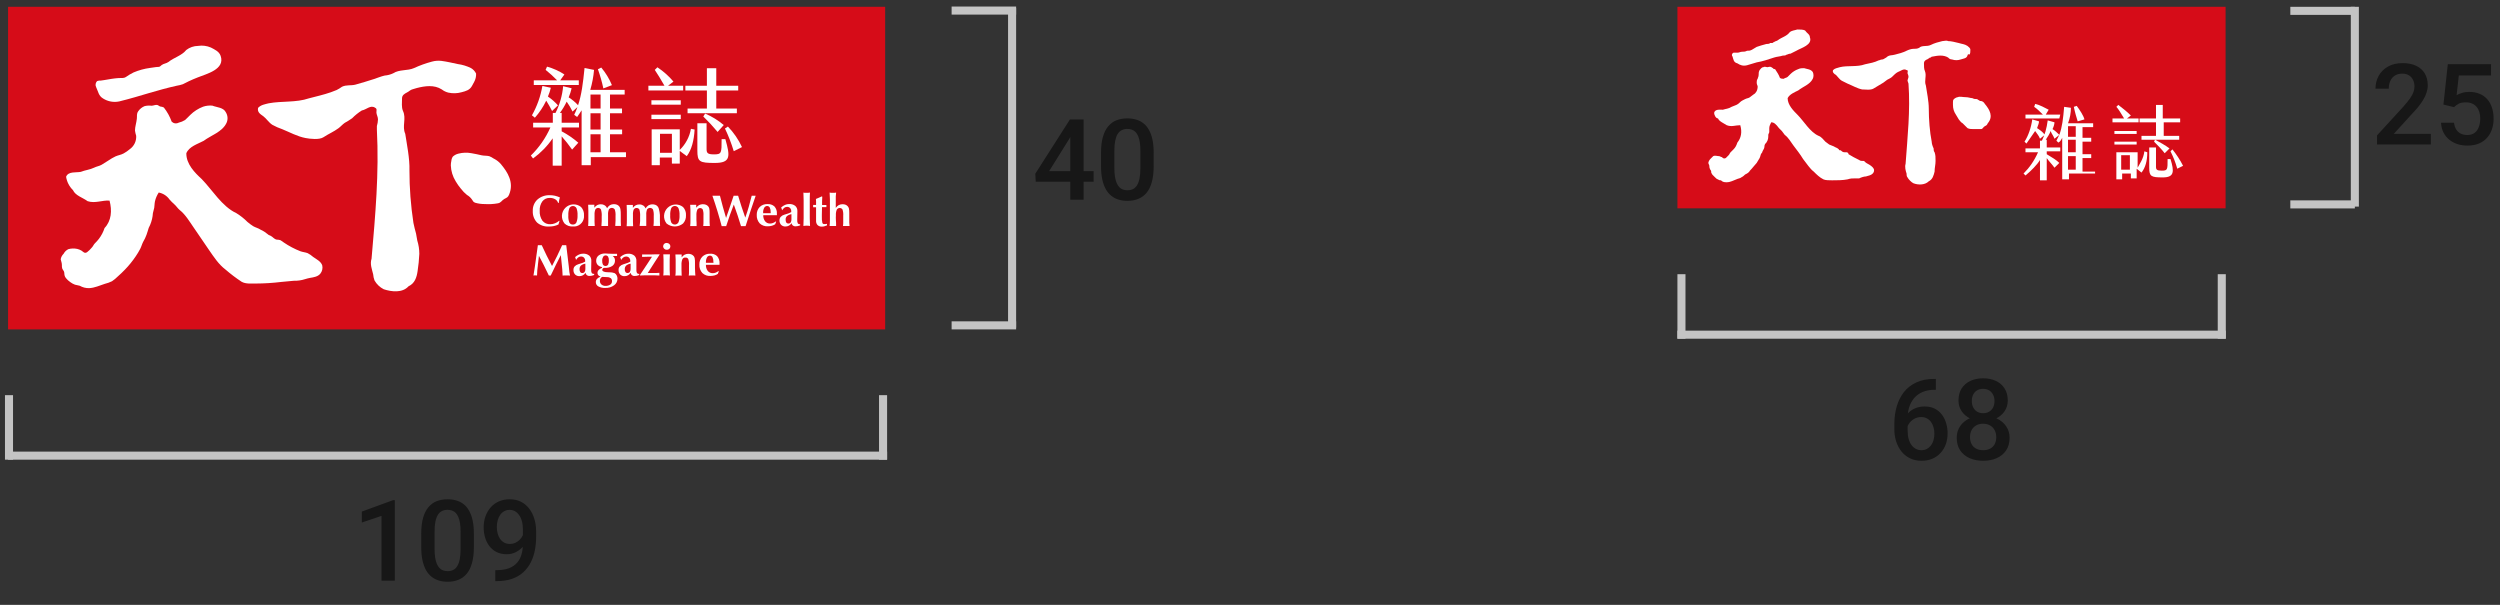 <svg width="310" height="75" viewBox="0 0 310 75" fill="none" xmlns="http://www.w3.org/2000/svg">
<rect x="0" y="0" width="310" height="75" fill="#333333" stroke="none"/>
<line x1="1.116" y1="57" x2="1.116" y2="49" stroke="#C4C4C4"/>
<line x1="1" y1="56.5" x2="110" y2="56.5" stroke="#C4C4C4"/>
<line x1="109.5" y1="57" x2="109.5" y2="49" stroke="#C4C4C4"/>
<path d="M48.955 62.013V72H47.307V63.968L44.867 64.795V63.435L48.756 62.013H48.955ZM58.761 66.189V67.816C58.761 68.596 58.683 69.261 58.528 69.812C58.378 70.359 58.159 70.804 57.872 71.145C57.585 71.487 57.241 71.738 56.84 71.897C56.443 72.057 55.999 72.137 55.507 72.137C55.115 72.137 54.75 72.087 54.413 71.986C54.08 71.886 53.78 71.729 53.511 71.515C53.242 71.3 53.012 71.025 52.82 70.688C52.633 70.346 52.488 69.938 52.383 69.464C52.283 68.99 52.233 68.441 52.233 67.816V66.189C52.233 65.406 52.31 64.745 52.465 64.207C52.62 63.665 52.841 63.225 53.128 62.888C53.415 62.546 53.757 62.297 54.153 62.143C54.554 61.988 55.001 61.91 55.493 61.91C55.89 61.91 56.254 61.96 56.587 62.06C56.924 62.156 57.225 62.309 57.489 62.519C57.758 62.728 57.986 63.002 58.173 63.339C58.364 63.672 58.51 64.075 58.61 64.549C58.711 65.018 58.761 65.565 58.761 66.189ZM57.113 68.049V65.943C57.113 65.547 57.09 65.198 57.045 64.897C56.999 64.592 56.931 64.335 56.84 64.125C56.753 63.911 56.644 63.738 56.512 63.605C56.38 63.469 56.229 63.371 56.061 63.312C55.892 63.248 55.703 63.216 55.493 63.216C55.238 63.216 55.01 63.266 54.81 63.366C54.609 63.462 54.441 63.617 54.304 63.831C54.167 64.045 54.062 64.328 53.989 64.679C53.921 65.025 53.887 65.447 53.887 65.943V68.049C53.887 68.45 53.91 68.803 53.955 69.108C54.001 69.414 54.069 69.676 54.16 69.894C54.251 70.109 54.361 70.287 54.488 70.428C54.62 70.564 54.771 70.665 54.94 70.728C55.113 70.792 55.302 70.824 55.507 70.824C55.767 70.824 55.997 70.774 56.197 70.674C56.398 70.574 56.566 70.414 56.703 70.195C56.84 69.972 56.942 69.683 57.011 69.327C57.079 68.972 57.113 68.546 57.113 68.049ZM61.417 70.701H61.553C62.182 70.701 62.706 70.619 63.126 70.455C63.55 70.287 63.887 70.054 64.137 69.758C64.388 69.462 64.568 69.113 64.677 68.712C64.787 68.311 64.841 67.876 64.841 67.406V65.69C64.841 65.285 64.798 64.929 64.712 64.624C64.63 64.314 64.511 64.057 64.356 63.852C64.206 63.642 64.03 63.485 63.83 63.38C63.634 63.275 63.422 63.223 63.194 63.223C62.943 63.223 62.718 63.28 62.517 63.394C62.321 63.503 62.155 63.656 62.018 63.852C61.886 64.043 61.783 64.269 61.711 64.528C61.642 64.784 61.608 65.057 61.608 65.349C61.608 65.622 61.64 65.886 61.704 66.142C61.772 66.392 61.872 66.616 62.005 66.811C62.137 67.007 62.303 67.162 62.504 67.276C62.704 67.39 62.939 67.447 63.208 67.447C63.463 67.447 63.698 67.399 63.912 67.304C64.126 67.204 64.313 67.069 64.472 66.9C64.632 66.732 64.757 66.543 64.848 66.333C64.939 66.123 64.99 65.909 64.999 65.69L65.628 65.882C65.628 66.228 65.555 66.57 65.409 66.907C65.268 67.24 65.069 67.545 64.814 67.823C64.564 68.097 64.269 68.315 63.932 68.48C63.6 68.644 63.237 68.726 62.845 68.726C62.371 68.726 61.952 68.637 61.588 68.459C61.228 68.277 60.927 68.031 60.685 67.721C60.448 67.411 60.27 67.055 60.152 66.654C60.033 66.253 59.974 65.832 59.974 65.39C59.974 64.911 60.047 64.462 60.193 64.043C60.339 63.624 60.551 63.255 60.829 62.935C61.107 62.612 61.444 62.361 61.84 62.184C62.242 62.001 62.695 61.91 63.201 61.91C63.739 61.91 64.21 62.015 64.616 62.225C65.022 62.434 65.363 62.724 65.641 63.093C65.919 63.462 66.129 63.89 66.27 64.378C66.412 64.866 66.482 65.39 66.482 65.95V66.531C66.482 67.119 66.43 67.686 66.325 68.233C66.22 68.776 66.049 69.279 65.812 69.744C65.58 70.204 65.272 70.61 64.889 70.961C64.511 71.307 64.046 71.579 63.495 71.774C62.948 71.966 62.305 72.061 61.567 72.061H61.417V70.701Z" fill="#171717"/>
<g clip-path="url(#clip0_737_2644)">
<path d="M109.76 0.845H1V40.845H109.76V0.845Z" fill="#D60C18"/>
<path d="M12.782 12.213C13.376 12.591 14.096 12.722 14.785 12.576C15.444 12.416 16.098 12.234 16.749 12.049C17.891 11.722 19.025 11.369 20.174 11.06C20.745 10.907 21.32 10.762 21.898 10.634C22.16 10.593 22.418 10.53 22.669 10.445C22.927 10.343 23.156 10.18 23.396 10.082C23.76 9.911 24.124 9.754 24.513 9.602C25.604 9.158 27.938 8.609 27.36 6.929C27.178 6.387 26.633 6.147 26.156 5.896C25.653 5.677 25.098 5.606 24.556 5.692C24.03 5.699 23.52 5.875 23.102 6.194C22.535 6.903 21.593 7.118 20.884 7.685C20.633 7.874 20.291 7.878 20.04 8.071C19.916 8.165 19.876 8.245 19.727 8.289C19.597 8.308 19.466 8.317 19.334 8.318C19.087 8.351 18.844 8.383 18.607 8.423C17.903 8.516 17.214 8.705 16.56 8.983C16.233 9.143 15.919 9.329 15.622 9.54C15.335 9.732 15.062 9.656 14.735 9.678C14.407 9.7 14.142 9.732 13.844 9.776L12.956 9.925L12.509 9.991C12.358 9.98 12.206 9.999 12.062 10.045C11.954 10.139 11.882 10.268 11.858 10.409C11.833 10.55 11.858 10.695 11.927 10.82C12.185 11.358 12.222 11.885 12.782 12.213Z" fill="white"/>
<path d="M57.247 11.434C57.782 11.293 58.244 11.172 58.527 10.656C58.614 10.496 58.709 10.336 58.789 10.172C58.968 9.853 59.053 9.491 59.036 9.125C58.898 8.84 58.678 8.601 58.404 8.442C57.886 8.187 57.331 8.019 56.76 7.943C56.098 7.802 55.407 7.638 54.738 7.551C54.342 7.504 53.941 7.535 53.556 7.642C52.795 7.845 52.053 8.112 51.338 8.442C50.516 8.805 49.52 8.587 48.753 9.089C48.421 9.245 48.064 9.34 47.698 9.369C47.244 9.474 46.815 9.656 46.371 9.802C45.611 10.045 44.851 10.282 44.08 10.492C43.531 10.642 42.96 10.492 42.414 10.754C42.203 10.908 41.979 11.044 41.745 11.162C41.502 11.245 41.255 11.358 41.018 11.442C40.145 11.747 39.2 11.958 38.305 12.194C36.72 12.74 34.949 12.503 33.32 12.809C32.847 12.929 32.353 12.998 32 13.376C31.884 13.936 32.291 14.151 32.654 14.416C33.018 14.682 33.334 15.202 33.771 15.478C34.165 15.696 34.577 15.878 35.004 16.023C35.956 16.409 36.851 16.914 37.876 17.114C38.44 17.223 39.596 17.358 40.109 17.016C40.713 16.613 41.393 16.332 41.978 15.896C42.251 15.693 42.469 15.427 42.749 15.234C43.065 15.061 43.371 14.87 43.665 14.663C44.027 14.295 44.431 13.97 44.869 13.696C45.433 13.602 45.96 12.969 46.52 13.365C46.789 13.489 46.662 13.729 46.676 13.973C46.691 14.216 46.869 14.511 46.869 14.802C46.861 15.083 46.816 15.361 46.734 15.631V16.082C47.014 21.489 46.545 26.627 46.073 32.082C45.855 32.754 46.12 33.369 46.273 34.02C46.294 34.278 46.35 34.533 46.44 34.776C46.705 35.244 47.102 35.624 47.582 35.867C48.545 36.187 49.895 36.347 50.654 35.503C51.429 35.14 51.669 34.413 51.782 33.616C51.891 32.91 51.963 32.199 51.996 31.485C51.996 30.922 51.91 30.361 51.742 29.823C51.676 29.543 51.658 29.256 51.593 28.976C51.484 28.532 51.342 28.089 51.265 27.638C50.935 25.482 50.77 23.303 50.771 21.122C50.818 19.667 50.44 17.849 50.251 16.591C49.825 15.645 50.418 14.7 49.967 13.754C49.767 13.285 49.855 12.711 49.851 12.216C49.851 11.794 50.142 11.638 50.484 11.456C50.612 11.387 50.733 11.307 50.847 11.216C50.972 11.133 51.112 11.074 51.258 11.042C51.396 10.994 51.535 10.954 51.676 10.918C52.694 10.656 53.84 10.489 54.778 11.089C55.02 11.277 55.299 11.412 55.596 11.485C56.142 11.605 56.71 11.587 57.247 11.434Z" fill="white"/>
<path d="M38.836 31.863C38.628 31.677 38.397 31.519 38.149 31.391C37.865 31.282 37.553 31.264 37.265 31.162C36.535 30.878 35.84 30.512 35.193 30.071C35.055 29.962 34.909 29.863 34.756 29.776C34.605 29.736 34.45 29.714 34.294 29.711C34 29.649 33.825 29.376 33.567 29.242C33.447 29.176 33.291 29.154 33.204 29.045C32.936 28.817 32.637 28.627 32.316 28.482C32.025 28.285 31.705 28.224 31.407 28.053C31.152 27.892 30.909 27.714 30.68 27.518C30.267 27.1 29.804 26.733 29.302 26.427C27.535 25.609 26.331 23.558 25.018 22.209C24.167 21.431 23.084 20.347 23.105 18.998C23.469 18.151 24.498 17.867 25.255 17.463C26.2 16.758 27.545 16.373 28.087 15.245C28.182 15.04 28.226 14.814 28.213 14.588C28.201 14.361 28.134 14.142 28.018 13.947C27.709 13.307 26.927 13.333 26.316 13.096C25.937 13.063 25.554 13.108 25.193 13.227C24.593 13.454 24.047 13.803 23.589 14.253C23.371 14.449 23.178 14.696 22.949 14.882C22.702 15.035 22.432 15.147 22.149 15.213C22.011 15.287 21.852 15.314 21.696 15.291C21.541 15.267 21.398 15.194 21.287 15.082C21.059 14.451 20.733 13.861 20.32 13.333C20.184 13.261 20.034 13.219 19.88 13.209C19.735 13.173 19.644 13.056 19.516 13.02C19.302 12.958 19.022 13.111 18.789 13.111C18.504 13.075 18.214 13.091 17.934 13.158C17.609 13.289 17.33 13.514 17.134 13.805C16.916 14.129 17.011 14.373 16.967 14.733C16.942 14.976 16.884 15.213 16.836 15.46C16.778 15.698 16.745 15.942 16.738 16.187C16.771 16.41 16.821 16.63 16.887 16.845C16.906 17.166 16.842 17.486 16.703 17.776C16.564 18.065 16.353 18.314 16.091 18.5C15.855 18.701 15.599 18.878 15.327 19.027C15.011 19.202 14.651 19.245 14.324 19.391C14.023 19.536 13.733 19.704 13.458 19.893C13.178 20.078 12.902 20.256 12.607 20.427C12.313 20.598 11.96 20.638 11.669 20.791C11.149 21.049 10.534 21.096 10.014 21.311C9.447 21.427 8.458 21.216 8.196 21.922C8.294 22.551 8.592 23.131 9.047 23.576C9.353 24.26 10.251 24.496 10.865 24.947C11.785 25.253 12.709 24.805 13.582 24.874C13.913 26.104 13.818 27.376 12.967 28.274C12.81 28.758 12.573 29.211 12.265 29.616C12.113 29.811 11.948 29.996 11.771 30.169C11.611 30.322 11.549 30.533 11.389 30.693C11.213 30.911 11.011 31.107 10.789 31.278C10.462 31.467 10.345 31.227 10.087 31.067C9.926 30.972 9.75 30.904 9.567 30.863C9.206 30.787 8.832 30.798 8.476 30.896C8.225 31.017 8.019 31.216 7.891 31.463C7.7 31.647 7.572 31.886 7.527 32.147C7.557 32.31 7.599 32.47 7.651 32.627C7.72 32.965 7.593 33.173 7.825 33.485C8.007 33.725 7.956 33.824 7.996 34.111C8.025 34.243 8.084 34.367 8.167 34.474C8.324 34.67 8.509 34.842 8.716 34.983C8.893 35.116 9.088 35.222 9.294 35.3C9.496 35.334 9.695 35.379 9.891 35.434C10.246 35.64 10.652 35.742 11.062 35.729C11.753 35.696 12.342 35.405 12.989 35.198C13.3 35.125 13.601 35.016 13.887 34.874C14.149 34.699 14.392 34.498 14.614 34.274C14.916 34.009 15.207 33.733 15.484 33.442C15.983 32.93 16.434 32.373 16.833 31.78C17.034 31.487 17.217 31.182 17.382 30.867C17.531 30.587 17.6 30.285 17.745 30.002C17.814 29.845 17.92 29.707 17.985 29.551C18.119 29.264 18.23 28.968 18.316 28.663C18.378 28.391 18.48 28.128 18.618 27.885C18.813 27.423 18.929 26.931 18.96 26.431C19 26.209 19.084 25.994 19.124 25.773C19.164 25.551 19.156 25.231 19.215 24.965C19.304 24.576 19.463 24.207 19.684 23.874C20.224 23.977 20.702 24.286 21.018 24.736C21.203 24.946 21.401 25.144 21.611 25.329C21.858 25.54 22.022 25.827 22.269 26.031C22.996 26.605 23.494 27.46 24.015 28.213C24.658 29.129 25.269 30.067 25.909 30.987C26.549 31.907 27.102 32.769 27.956 33.42C28.589 33.968 29.257 34.475 29.956 34.936C30.476 35.234 31.149 35.147 31.724 35.158C32.774 35.154 33.823 35.089 34.865 34.962C35.382 34.907 35.902 34.853 36.418 34.816C36.661 34.824 36.905 34.809 37.145 34.773C37.582 34.725 38.029 34.525 38.462 34.456C38.895 34.387 39.422 34.3 39.713 33.944C39.831 33.8 39.915 33.631 39.957 33.45C39.999 33.269 39.999 33.081 39.956 32.9C39.778 32.398 39.236 32.147 38.836 31.863Z" fill="white"/>
<path d="M68.098 28.089C68.301 28.092 68.504 28.071 68.702 28.027C68.892 27.985 69.076 27.92 69.251 27.834L69.382 27.391H69.316C69.165 27.521 68.991 27.623 68.804 27.692C68.626 27.765 68.436 27.802 68.244 27.802C68.058 27.814 67.871 27.781 67.7 27.707C67.53 27.632 67.379 27.517 67.262 27.372C67.014 27.008 66.895 26.572 66.924 26.133C66.897 25.715 67.015 25.302 67.258 24.962C67.367 24.822 67.508 24.712 67.668 24.639C67.829 24.566 68.005 24.533 68.182 24.543C68.412 24.535 68.64 24.592 68.84 24.707C69.015 24.806 69.145 24.969 69.204 25.162H69.284C69.296 25.039 69.315 24.918 69.342 24.798C69.364 24.69 69.392 24.583 69.425 24.478C69.227 24.391 69.022 24.322 68.811 24.271C68.61 24.227 68.405 24.205 68.2 24.205C67.633 24.175 67.077 24.366 66.647 24.736C66.453 24.916 66.301 25.135 66.2 25.379C66.1 25.623 66.054 25.887 66.066 26.151C66.05 26.417 66.09 26.684 66.182 26.934C66.275 27.185 66.418 27.413 66.604 27.605C67.019 27.957 67.556 28.13 68.098 28.089Z" fill="white"/>
<path d="M72.418 26.7C72.429 26.513 72.403 26.325 72.34 26.149C72.278 25.972 72.181 25.809 72.055 25.671C71.775 25.442 71.42 25.325 71.06 25.343C70.699 25.362 70.358 25.514 70.103 25.769C69.848 26.025 69.697 26.367 69.68 26.728C69.663 27.089 69.781 27.443 70.011 27.722C70.147 27.848 70.308 27.946 70.483 28.008C70.658 28.071 70.844 28.097 71.029 28.085C71.195 28.102 71.362 28.086 71.521 28.038C71.68 27.989 71.828 27.911 71.957 27.805C72.086 27.7 72.192 27.57 72.271 27.424C72.349 27.277 72.398 27.116 72.415 26.951C72.422 26.867 72.422 26.783 72.415 26.7H72.418ZM71.476 27.584C71.436 27.665 71.372 27.733 71.293 27.779C71.215 27.825 71.124 27.847 71.033 27.842C70.942 27.847 70.853 27.826 70.775 27.78C70.697 27.734 70.635 27.665 70.596 27.584C70.492 27.301 70.45 27 70.473 26.7C70.454 26.397 70.499 26.094 70.604 25.809C70.667 25.692 70.775 25.606 70.902 25.568C71.03 25.531 71.167 25.545 71.284 25.609C71.367 25.656 71.436 25.725 71.484 25.809C71.588 26.092 71.633 26.395 71.615 26.696C71.632 26.998 71.585 27.301 71.476 27.584Z" fill="white"/>
<path d="M76.996 28.016C76.996 27.834 76.989 27.66 76.975 27.492V26.663C76.982 26.413 76.967 26.162 76.931 25.914C76.906 25.79 76.851 25.674 76.771 25.576C76.697 25.489 76.604 25.422 76.498 25.38C76.359 25.328 76.21 25.306 76.061 25.316C75.912 25.326 75.768 25.368 75.636 25.438C75.485 25.535 75.36 25.667 75.273 25.823C75.218 25.674 75.116 25.546 74.982 25.46C74.841 25.37 74.676 25.324 74.509 25.329C74.354 25.324 74.201 25.358 74.062 25.427C73.92 25.51 73.797 25.62 73.698 25.751V25.387H72.931C72.931 25.685 72.949 25.943 72.956 26.162C72.964 26.38 72.956 26.558 72.956 26.703V27.249C72.956 27.471 72.956 27.732 72.931 28.023H73.746V27.972C73.746 27.762 73.724 27.609 73.724 27.525V26.642C73.709 26.411 73.745 26.18 73.829 25.965C73.867 25.909 73.918 25.863 73.978 25.831C74.038 25.799 74.105 25.782 74.173 25.782C74.241 25.782 74.307 25.799 74.367 25.831C74.427 25.863 74.478 25.909 74.516 25.965C74.604 26.26 74.636 26.568 74.611 26.874V27.423C74.611 27.609 74.593 27.816 74.578 28.02H75.4V26.642C75.383 26.412 75.418 26.182 75.502 25.969C75.543 25.91 75.597 25.862 75.66 25.829C75.724 25.797 75.794 25.779 75.865 25.779C75.937 25.779 76.007 25.797 76.07 25.829C76.134 25.862 76.188 25.91 76.229 25.969C76.314 26.229 76.347 26.503 76.327 26.776V27.351C76.327 27.561 76.309 27.776 76.291 28.016H77.018H76.996Z" fill="white"/>
<path d="M79.316 28.016H80.138V26.642C80.121 26.413 80.156 26.183 80.24 25.969C80.281 25.91 80.335 25.863 80.399 25.83C80.462 25.797 80.532 25.779 80.604 25.779C80.675 25.779 80.745 25.797 80.809 25.83C80.872 25.863 80.926 25.91 80.967 25.969C81.052 26.229 81.086 26.503 81.065 26.776V27.351C81.065 27.562 81.065 27.776 81.029 28.016H81.851C81.851 27.834 81.844 27.66 81.829 27.492V26.663C81.811 26.418 81.77 26.175 81.709 25.936C81.684 25.812 81.629 25.696 81.549 25.598C81.475 25.511 81.382 25.444 81.276 25.402C81.137 25.35 80.988 25.328 80.839 25.338C80.691 25.348 80.546 25.39 80.415 25.46C80.263 25.556 80.139 25.689 80.051 25.845C79.996 25.695 79.894 25.568 79.76 25.482C79.619 25.392 79.454 25.346 79.287 25.351C79.132 25.346 78.979 25.38 78.84 25.449C78.698 25.53 78.574 25.641 78.476 25.773V25.409H77.705C77.705 25.707 77.727 25.965 77.731 26.183C77.734 26.402 77.731 26.58 77.731 26.725V27.271C77.731 27.492 77.731 27.754 77.705 28.045H78.505V27.994C78.505 27.783 78.487 27.631 78.487 27.547V26.642C78.47 26.411 78.505 26.18 78.589 25.965C78.62 25.92 78.66 25.881 78.706 25.851C78.752 25.821 78.803 25.8 78.857 25.79C78.911 25.78 78.967 25.78 79.021 25.792C79.075 25.803 79.126 25.825 79.171 25.856C79.214 25.885 79.251 25.922 79.28 25.965C79.364 26.261 79.396 26.568 79.374 26.874V27.423C79.374 27.609 79.327 27.812 79.316 28.016Z" fill="white"/>
<path d="M85.062 26.7C85.075 26.512 85.049 26.325 84.986 26.148C84.924 25.971 84.826 25.808 84.698 25.671C84.418 25.449 84.067 25.338 83.71 25.359C83.354 25.38 83.017 25.532 82.765 25.785C82.513 26.038 82.363 26.374 82.343 26.731C82.323 27.087 82.436 27.439 82.658 27.718C82.946 27.952 83.305 28.081 83.676 28.081C84.047 28.081 84.407 27.952 84.695 27.718C84.821 27.581 84.919 27.421 84.982 27.246C85.045 27.071 85.072 26.885 85.062 26.7ZM84.116 27.583C84.051 27.7 83.941 27.786 83.813 27.822C83.684 27.858 83.546 27.841 83.429 27.776C83.349 27.73 83.282 27.664 83.236 27.583C83.132 27.301 83.087 27 83.106 26.7C83.087 26.397 83.131 26.093 83.236 25.809C83.268 25.75 83.311 25.697 83.363 25.655C83.415 25.613 83.475 25.582 83.54 25.563C83.604 25.544 83.671 25.539 83.738 25.547C83.805 25.555 83.869 25.576 83.927 25.609C84.011 25.656 84.08 25.725 84.127 25.809C84.235 26.091 84.281 26.394 84.262 26.696C84.281 26.998 84.235 27.301 84.127 27.583H84.116Z" fill="white"/>
<path d="M87.131 25.958C87.218 26.206 87.251 26.47 87.229 26.732V27.46C87.236 27.647 87.226 27.834 87.2 28.02H88.018C88.018 27.878 87.996 27.729 87.989 27.576C87.982 27.423 87.989 27.26 87.989 27.089V26.394C87.996 26.214 87.982 26.033 87.949 25.856C87.928 25.758 87.883 25.667 87.818 25.591C87.743 25.5 87.647 25.43 87.538 25.387C87.402 25.337 87.257 25.315 87.112 25.322C86.968 25.329 86.825 25.365 86.695 25.427C86.551 25.509 86.426 25.622 86.331 25.758V25.394H85.582C85.596 25.612 85.607 25.831 85.615 26.049V27.34C85.615 27.554 85.615 27.787 85.582 28.031H86.378C86.378 27.743 86.378 27.489 86.356 27.271C86.345 27.083 86.345 26.895 86.356 26.707C86.341 26.468 86.379 26.228 86.465 26.005C86.497 25.947 86.543 25.898 86.599 25.862C86.655 25.826 86.719 25.804 86.785 25.8C86.852 25.795 86.918 25.807 86.978 25.835C87.039 25.862 87.091 25.905 87.131 25.958Z" fill="white"/>
<path d="M93.465 24.271H93.211C93.098 24.736 92.975 25.194 92.847 25.645C92.72 26.096 92.567 26.544 92.415 26.987C92.247 26.514 92.091 26.053 91.942 25.602C91.793 25.151 91.658 24.707 91.527 24.271H90.971C90.825 24.7 90.68 25.143 90.524 25.594C90.367 26.045 90.207 26.522 90.033 27.023C89.891 26.569 89.76 26.111 89.636 25.653C89.513 25.194 89.396 24.733 89.273 24.271H88.338C88.564 24.92 88.772 25.56 88.964 26.191C89.156 26.816 89.327 27.434 89.487 28.038H90.047C90.2 27.569 90.353 27.114 90.509 26.667C90.665 26.22 90.829 25.791 90.993 25.369C91.164 25.834 91.324 26.293 91.473 26.736C91.622 27.18 91.756 27.613 91.884 28.038H92.454C92.676 27.336 92.894 26.674 93.102 26.045C93.309 25.416 93.509 24.827 93.705 24.271H93.465Z" fill="white"/>
<path d="M95.16 25.307C94.984 25.298 94.807 25.325 94.642 25.388C94.477 25.451 94.326 25.547 94.2 25.671C94.078 25.801 93.982 25.954 93.92 26.121C93.858 26.288 93.829 26.467 93.836 26.645C93.814 27.03 93.944 27.408 94.2 27.696C94.333 27.823 94.492 27.922 94.665 27.984C94.839 28.047 95.023 28.073 95.207 28.06C95.378 28.06 95.548 28.038 95.713 27.994C95.858 27.955 95.995 27.892 96.12 27.809L96.24 27.496L96.189 27.456C96.087 27.54 95.971 27.606 95.847 27.652C95.731 27.696 95.608 27.718 95.484 27.718C95.367 27.722 95.251 27.698 95.145 27.65C95.039 27.601 94.946 27.529 94.873 27.438C94.71 27.221 94.629 26.953 94.644 26.681H96.335V26.507C96.347 26.343 96.327 26.179 96.275 26.024C96.223 25.868 96.141 25.725 96.033 25.602C95.915 25.495 95.777 25.415 95.627 25.364C95.477 25.313 95.318 25.294 95.16 25.307ZM95.564 26.358V26.434H94.629V26.383C94.615 26.168 94.662 25.952 94.764 25.762C94.799 25.695 94.851 25.64 94.915 25.602C94.979 25.563 95.053 25.543 95.127 25.543C95.194 25.543 95.259 25.561 95.316 25.595C95.373 25.628 95.42 25.677 95.451 25.736C95.535 25.912 95.574 26.105 95.564 26.3C95.566 26.319 95.566 26.338 95.564 26.358Z" fill="white"/>
<path d="M98.934 27.711C98.868 27.577 98.841 27.427 98.858 27.278V27.172L98.876 26.212V26.183C98.883 26.061 98.863 25.939 98.817 25.826C98.771 25.713 98.701 25.612 98.611 25.529C98.393 25.362 98.121 25.281 97.847 25.3C97.676 25.3 97.506 25.336 97.349 25.405C97.172 25.485 97.009 25.591 96.865 25.722C96.884 25.769 96.902 25.816 96.916 25.867C96.933 25.938 96.956 26.007 96.985 26.074C97.058 25.951 97.153 25.842 97.265 25.754C97.366 25.686 97.485 25.649 97.607 25.649C97.675 25.648 97.742 25.661 97.804 25.687C97.867 25.712 97.923 25.75 97.971 25.798C98.019 25.852 98.057 25.914 98.081 25.982C98.106 26.05 98.116 26.122 98.113 26.194V26.3C97.927 26.407 97.728 26.487 97.52 26.54L97.24 26.627C97.072 26.675 96.921 26.768 96.804 26.896C96.705 27.015 96.653 27.164 96.654 27.318C96.649 27.42 96.664 27.522 96.698 27.618C96.733 27.714 96.786 27.802 96.855 27.878C96.926 27.948 97.012 28.003 97.106 28.039C97.199 28.074 97.3 28.09 97.4 28.085C97.551 28.088 97.701 28.05 97.833 27.976C97.963 27.905 98.071 27.799 98.145 27.671C98.166 27.786 98.227 27.89 98.316 27.965C98.409 28.037 98.523 28.073 98.64 28.067C98.738 28.067 98.835 28.056 98.931 28.034C99.031 28.015 99.128 27.984 99.222 27.943V27.809H99.2C99.151 27.812 99.102 27.805 99.057 27.789C99.011 27.772 98.969 27.745 98.934 27.711ZM98.138 27.205C98.146 27.34 98.112 27.473 98.04 27.587C98.007 27.63 97.965 27.664 97.916 27.687C97.867 27.71 97.814 27.72 97.76 27.718C97.711 27.721 97.661 27.712 97.616 27.692C97.571 27.672 97.532 27.641 97.502 27.602C97.44 27.491 97.411 27.365 97.418 27.238C97.413 27.156 97.425 27.075 97.454 26.998C97.483 26.922 97.528 26.852 97.585 26.794C97.745 26.668 97.936 26.586 98.138 26.558V27.205Z" fill="white"/>
<path d="M100.436 23.878C100.361 23.883 100.285 23.893 100.211 23.907H99.847C99.771 23.907 99.698 23.907 99.622 23.878C99.622 24.18 99.644 24.496 99.651 24.838C99.658 25.18 99.651 25.565 99.651 25.958V27.049C99.651 27.391 99.633 27.711 99.622 28.02C99.688 28.008 99.755 27.999 99.822 27.994C99.963 27.98 100.106 27.98 100.247 27.994C100.313 27.999 100.379 28.008 100.444 28.02C100.444 27.722 100.418 27.402 100.411 27.063C100.404 26.725 100.411 26.336 100.411 25.94V24.845C100.404 24.482 100.422 24.191 100.436 23.878Z" fill="white"/>
<path d="M102.211 27.787C102.16 27.792 102.108 27.779 102.065 27.752C102.021 27.724 101.988 27.683 101.971 27.634C101.916 27.376 101.895 27.112 101.909 26.849V26.627C101.909 26.467 101.909 26.194 101.927 25.812V25.685H102.473C102.469 25.644 102.469 25.603 102.473 25.561V25.416H101.938V24.922C101.936 24.745 101.944 24.569 101.964 24.394L101.902 24.351C101.785 24.409 101.665 24.463 101.538 24.518L101.175 24.671C101.17 24.771 101.176 24.873 101.193 24.972C101.202 25.049 101.202 25.125 101.193 25.201V25.412H100.829V25.467C100.833 25.497 100.833 25.528 100.829 25.558V25.7H101.193V27.365C101.185 27.464 101.197 27.563 101.229 27.657C101.261 27.751 101.312 27.837 101.378 27.911C101.451 27.977 101.535 28.028 101.628 28.06C101.72 28.093 101.819 28.106 101.916 28.1C102.017 28.1 102.117 28.088 102.215 28.063C102.33 28.034 102.442 27.994 102.549 27.943V27.754C102.438 27.779 102.325 27.79 102.211 27.787Z" fill="white"/>
<path d="M105.309 27.609V26.394C105.314 26.216 105.301 26.038 105.269 25.863C105.244 25.763 105.197 25.67 105.131 25.591C105.056 25.501 104.96 25.431 104.851 25.387C104.735 25.344 104.611 25.321 104.487 25.322C104.318 25.318 104.151 25.357 104 25.434C103.852 25.518 103.727 25.637 103.636 25.78V24.365C103.641 24.202 103.656 24.039 103.68 23.878L103.473 23.911H103.087L102.873 23.878C102.873 24.111 102.902 24.387 102.909 24.707C102.916 25.027 102.909 25.478 102.909 26.052V27.296C102.909 27.583 102.891 27.823 102.873 28.023H103.676C103.681 27.781 103.673 27.538 103.651 27.296C103.638 27.098 103.638 26.898 103.651 26.7C103.636 26.461 103.673 26.221 103.76 25.998C103.796 25.938 103.846 25.887 103.906 25.851C103.966 25.815 104.034 25.794 104.104 25.791C104.174 25.788 104.244 25.802 104.307 25.832C104.37 25.863 104.424 25.908 104.465 25.965C104.549 26.214 104.582 26.478 104.56 26.74V27.467C104.567 27.654 104.557 27.842 104.531 28.027H105.345C105.326 27.888 105.313 27.749 105.309 27.609Z" fill="white"/>
<path d="M70.531 33.042L70.215 30.402H69.709C69.505 30.856 69.302 31.296 69.091 31.725C68.88 32.154 68.669 32.572 68.451 32.983C68.225 32.558 68.004 32.133 67.793 31.707C67.582 31.282 67.371 30.842 67.174 30.402H66.695L66.331 33.009C66.317 33.154 66.295 33.299 66.265 33.442C66.233 33.645 66.193 33.889 66.149 34.169L66.265 34.147H66.473L66.593 34.169C66.593 33.751 66.64 33.329 66.695 32.914V32.871L66.829 31.725C67.025 32.089 67.225 32.478 67.433 32.885C67.64 33.292 67.844 33.722 68.058 34.169H68.291C68.505 33.714 68.716 33.274 68.924 32.856C69.131 32.438 69.335 32.031 69.542 31.634L69.72 33.394C69.72 33.489 69.745 33.725 69.76 34.122V34.176L69.996 34.154H70.433L70.684 34.172C70.654 34.042 70.625 33.896 70.6 33.729C70.575 33.562 70.564 33.333 70.531 33.042Z" fill="white"/>
<path d="M73.382 33.867C73.317 33.733 73.29 33.583 73.305 33.434V33.329L73.324 32.369V32.34C73.331 32.218 73.31 32.096 73.264 31.983C73.219 31.869 73.148 31.768 73.058 31.685C72.84 31.519 72.569 31.437 72.295 31.456C72.123 31.456 71.953 31.492 71.796 31.561C71.62 31.641 71.456 31.748 71.313 31.878C71.331 31.922 71.349 31.969 71.367 32.023C71.385 32.078 71.407 32.143 71.433 32.231C71.502 32.104 71.599 31.995 71.716 31.911C71.815 31.84 71.933 31.803 72.055 31.805C72.122 31.804 72.189 31.817 72.251 31.841C72.313 31.866 72.37 31.904 72.418 31.951C72.516 32.06 72.567 32.204 72.56 32.351V32.445C72.376 32.551 72.177 32.63 71.971 32.681L71.691 32.772C71.523 32.821 71.371 32.914 71.251 33.041C71.153 33.162 71.102 33.315 71.109 33.471C71.103 33.573 71.118 33.676 71.152 33.773C71.186 33.87 71.24 33.958 71.309 34.034C71.381 34.105 71.466 34.159 71.56 34.195C71.654 34.231 71.754 34.246 71.855 34.242C72.007 34.244 72.157 34.206 72.291 34.132C72.419 34.059 72.526 33.952 72.6 33.823C72.616 33.941 72.677 34.047 72.77 34.121C72.863 34.195 72.98 34.23 73.098 34.22C73.195 34.219 73.291 34.209 73.385 34.191C73.485 34.169 73.582 34.139 73.676 34.1V33.962H73.658C73.608 33.967 73.557 33.962 73.509 33.946C73.462 33.929 73.418 33.902 73.382 33.867ZM72.585 33.361C72.59 33.49 72.556 33.616 72.487 33.725C72.455 33.768 72.412 33.802 72.363 33.825C72.315 33.848 72.261 33.858 72.207 33.856C72.158 33.859 72.109 33.849 72.065 33.828C72.02 33.807 71.982 33.776 71.953 33.736C71.886 33.627 71.856 33.5 71.865 33.372C71.861 33.291 71.873 33.21 71.902 33.134C71.93 33.059 71.975 32.99 72.033 32.932C72.193 32.806 72.383 32.724 72.585 32.696V33.361Z" fill="white"/>
<path d="M76.207 33.867C75.999 33.794 75.78 33.758 75.56 33.762H75.462C74.938 33.762 74.68 33.649 74.68 33.482C74.677 33.415 74.701 33.349 74.746 33.3C74.79 33.25 74.853 33.22 74.92 33.216H75.015C75.338 33.234 75.658 33.151 75.931 32.976C76.037 32.901 76.122 32.8 76.179 32.683C76.237 32.566 76.264 32.437 76.258 32.307C76.261 32.192 76.237 32.079 76.186 31.976C76.135 31.881 76.061 31.801 75.971 31.743H76.516V31.474H76.022C75.824 31.477 75.626 31.47 75.429 31.453L75.066 31.431C74.769 31.413 74.476 31.499 74.236 31.674C74.138 31.75 74.058 31.847 74.004 31.959C73.951 32.071 73.924 32.194 73.927 32.318C73.921 32.413 73.934 32.509 73.966 32.6C73.997 32.69 74.046 32.774 74.109 32.845C74.253 32.991 74.441 33.085 74.644 33.114V33.209C74.489 33.269 74.349 33.362 74.233 33.482C74.186 33.53 74.15 33.587 74.125 33.649C74.101 33.712 74.089 33.778 74.091 33.845C74.087 33.944 74.12 34.041 74.182 34.118C74.25 34.198 74.342 34.255 74.444 34.282V34.325C74.282 34.374 74.137 34.464 74.022 34.587C73.926 34.7 73.877 34.846 73.884 34.994C73.883 35.101 73.911 35.206 73.966 35.297C74.02 35.389 74.099 35.464 74.193 35.514C74.457 35.656 74.755 35.721 75.055 35.703C75.444 35.722 75.829 35.608 76.145 35.38C76.278 35.285 76.385 35.16 76.459 35.015C76.532 34.87 76.569 34.71 76.567 34.547C76.57 34.412 76.539 34.278 76.476 34.158C76.421 34.034 76.326 33.932 76.207 33.867ZM74.785 31.852C74.816 31.799 74.86 31.755 74.912 31.723C74.965 31.691 75.024 31.673 75.086 31.67C75.147 31.668 75.208 31.681 75.263 31.708C75.318 31.736 75.365 31.776 75.4 31.827C75.476 31.963 75.51 32.119 75.498 32.274C75.511 32.464 75.478 32.654 75.4 32.827C75.34 32.91 75.249 32.966 75.147 32.983C75.046 32.999 74.942 32.974 74.858 32.914C74.826 32.889 74.796 32.86 74.771 32.827C74.695 32.672 74.661 32.501 74.673 32.329C74.662 32.162 74.701 31.997 74.785 31.852ZM75.676 35.292C75.501 35.405 75.295 35.46 75.087 35.449C74.902 35.459 74.72 35.398 74.578 35.278C74.515 35.221 74.465 35.151 74.432 35.072C74.398 34.993 74.383 34.909 74.385 34.823C74.383 34.721 74.41 34.62 74.462 34.532C74.511 34.447 74.585 34.377 74.673 34.333L75.309 34.365C75.467 34.362 75.621 34.411 75.749 34.503C75.798 34.55 75.835 34.607 75.859 34.67C75.883 34.733 75.893 34.8 75.887 34.867C75.891 34.95 75.874 35.032 75.837 35.107C75.8 35.181 75.745 35.245 75.676 35.292Z" fill="white"/>
<path d="M78.989 33.867C78.924 33.733 78.898 33.583 78.913 33.434V32.343C78.92 32.221 78.899 32.099 78.853 31.986C78.808 31.873 78.737 31.771 78.647 31.689C78.429 31.522 78.157 31.441 77.884 31.46C77.712 31.46 77.542 31.496 77.385 31.565C77.209 31.645 77.045 31.751 76.902 31.881C76.902 31.925 76.938 31.972 76.956 32.027C76.975 32.081 76.996 32.147 77.022 32.234C77.091 32.108 77.188 31.998 77.305 31.914C77.404 31.844 77.522 31.807 77.644 31.809C77.711 31.808 77.778 31.82 77.84 31.845C77.902 31.87 77.959 31.907 78.007 31.954C78.106 32.063 78.158 32.207 78.153 32.354V32.412C78.156 32.424 78.156 32.437 78.153 32.449C77.968 32.554 77.77 32.634 77.564 32.685L77.284 32.776C77.115 32.825 76.963 32.917 76.844 33.045C76.745 33.166 76.695 33.319 76.702 33.474C76.696 33.577 76.71 33.679 76.745 33.776C76.779 33.873 76.832 33.962 76.902 34.038C76.974 34.108 77.059 34.163 77.153 34.199C77.247 34.234 77.347 34.25 77.447 34.245C77.6 34.248 77.75 34.21 77.884 34.136C78.012 34.062 78.119 33.956 78.193 33.827C78.209 33.944 78.27 34.051 78.363 34.125C78.455 34.199 78.573 34.234 78.691 34.223C78.787 34.223 78.883 34.213 78.978 34.194C79.078 34.173 79.175 34.142 79.269 34.103V33.965C79.218 33.969 79.167 33.963 79.119 33.946C79.07 33.929 79.026 33.902 78.989 33.867ZM78.196 33.361C78.199 33.49 78.165 33.616 78.098 33.725C78.064 33.767 78.02 33.8 77.971 33.823C77.922 33.845 77.868 33.857 77.814 33.856C77.765 33.859 77.716 33.849 77.672 33.828C77.627 33.807 77.589 33.776 77.56 33.736C77.493 33.627 77.463 33.5 77.473 33.372C77.469 33.291 77.482 33.21 77.512 33.134C77.541 33.059 77.586 32.99 77.644 32.932C77.802 32.803 77.994 32.721 78.196 32.696V33.361Z" fill="white"/>
<path d="M80.713 31.554H79.622C79.626 31.573 79.626 31.593 79.622 31.613C79.626 31.644 79.626 31.676 79.622 31.707C79.626 31.737 79.626 31.768 79.622 31.798V31.856H79.684C80.006 31.842 80.243 31.834 80.393 31.834H80.847L80.331 32.623C79.895 33.292 79.575 33.78 79.367 34.078V34.165L79.927 34.143H81.24L81.764 34.165V33.831C81.611 33.831 81.455 33.852 81.295 33.856C81.135 33.86 80.971 33.856 80.804 33.856H80.32L81.251 32.402L81.789 31.576V31.536H81.291L80.713 31.554Z" fill="white"/>
<path d="M83.069 31.536H82.251C82.251 31.773 82.273 32.002 82.28 32.216C82.287 32.431 82.28 32.645 82.28 32.856V33.438C82.284 33.681 82.274 33.923 82.251 34.165L82.462 34.143H82.862L83.069 34.165C83.069 33.885 83.047 33.642 83.04 33.438C83.033 33.234 83.04 33.034 83.04 32.852V32.212C83.04 31.994 83.055 31.773 83.069 31.536Z" fill="white"/>
<path d="M82.665 30.122C82.555 30.118 82.447 30.157 82.365 30.232C82.284 30.307 82.235 30.411 82.229 30.522C82.227 30.583 82.239 30.644 82.263 30.7C82.287 30.757 82.322 30.807 82.367 30.849C82.405 30.888 82.451 30.919 82.502 30.94C82.552 30.961 82.607 30.971 82.662 30.969C82.717 30.975 82.773 30.97 82.826 30.954C82.879 30.939 82.929 30.912 82.972 30.877C83.015 30.842 83.051 30.799 83.077 30.75C83.103 30.701 83.119 30.647 83.124 30.591C83.129 30.536 83.123 30.48 83.106 30.427C83.09 30.374 83.062 30.325 83.027 30.283C82.991 30.24 82.947 30.206 82.897 30.18C82.848 30.155 82.793 30.14 82.738 30.136H82.662L82.665 30.122Z" fill="white"/>
<path d="M86.178 33.242V32.551C86.185 32.369 86.171 32.187 86.138 32.009C86.117 31.911 86.072 31.82 86.007 31.743C85.93 31.655 85.833 31.587 85.724 31.543C85.608 31.497 85.485 31.474 85.36 31.474C85.196 31.472 85.034 31.509 84.887 31.583C84.743 31.666 84.619 31.779 84.524 31.914V31.551H83.749C83.764 31.766 83.775 31.985 83.782 32.205C83.789 32.426 83.789 32.648 83.782 32.871V33.496C83.787 33.727 83.776 33.958 83.749 34.187L83.96 34.165H84.324L84.527 34.187C84.527 33.901 84.52 33.646 84.505 33.423V32.845C84.491 32.607 84.528 32.369 84.615 32.147C84.647 32.079 84.698 32.023 84.764 31.986C84.829 31.949 84.904 31.933 84.978 31.94C85.049 31.93 85.122 31.941 85.186 31.972C85.251 32.003 85.305 32.053 85.342 32.114C85.426 32.363 85.458 32.627 85.436 32.889V33.616C85.443 33.803 85.433 33.991 85.407 34.176L85.622 34.154H86.007L86.225 34.176C86.225 34.034 86.204 33.885 86.196 33.732C86.189 33.58 86.178 33.412 86.178 33.242Z" fill="white"/>
<path d="M88.051 31.463C87.874 31.454 87.697 31.482 87.531 31.545C87.365 31.607 87.214 31.703 87.087 31.827C86.964 31.957 86.868 32.11 86.806 32.277C86.743 32.445 86.716 32.623 86.724 32.802C86.701 33.186 86.832 33.564 87.087 33.852C87.221 33.98 87.38 34.078 87.555 34.141C87.728 34.203 87.914 34.229 88.098 34.216C88.269 34.216 88.439 34.194 88.604 34.151C88.749 34.111 88.886 34.049 89.011 33.965L89.131 33.653L89.076 33.612C88.975 33.696 88.861 33.762 88.738 33.809C88.622 33.852 88.499 33.874 88.374 33.874C88.257 33.878 88.14 33.854 88.034 33.805C87.927 33.756 87.833 33.682 87.76 33.591C87.6 33.372 87.52 33.105 87.534 32.834H89.222C89.225 32.813 89.225 32.791 89.222 32.769C89.225 32.733 89.225 32.696 89.222 32.66C89.244 32.33 89.134 32.004 88.916 31.754C88.8 31.648 88.663 31.568 88.514 31.518C88.365 31.468 88.207 31.449 88.051 31.463ZM88.469 32.514V32.587H87.534V32.54C87.523 32.325 87.568 32.11 87.665 31.918C87.701 31.852 87.754 31.798 87.817 31.759C87.882 31.721 87.954 31.701 88.029 31.7C88.094 31.7 88.159 31.717 88.215 31.75C88.271 31.784 88.318 31.831 88.349 31.889C88.432 32.066 88.47 32.261 88.458 32.456L88.469 32.514Z" fill="white"/>
<path d="M67.731 12.482C67.995 12.897 68.238 13.325 68.458 13.765L69.185 13.063C68.818 12.649 68.4 12.283 67.942 11.972C68.096 11.62 68.217 11.255 68.305 10.882L67.254 10.663C67.035 11.941 66.597 13.171 65.96 14.3L66.324 14.598C66.889 13.962 67.363 13.249 67.731 12.482Z" fill="white"/>
<path d="M75.88 10.558C75.552 9.768 75.106 9.032 74.556 8.376L74.142 8.583C74.418 9.362 74.643 10.157 74.815 10.965L75.88 10.558Z" fill="white"/>
<path d="M71.771 9.962H69.465L69.985 9.234C69.322 8.801 68.596 8.474 67.833 8.263L67.654 8.663C68.156 9.063 68.632 9.496 69.076 9.958H66.189V10.54H71.771V9.962Z" fill="white"/>
<path d="M68.534 17.151V20.543H69.647V16.907C70.109 17.43 70.541 17.979 70.942 18.551L71.709 17.696C71.079 17.148 70.387 16.674 69.647 16.285V15.805H71.796V15.22H69.647V14.002H69.429C69.752 13.563 70.033 13.096 70.269 12.605C70.545 12.994 70.789 13.405 70.996 13.834L71.604 13.278C71.487 13.605 71.352 13.926 71.2 14.238L71.564 14.507C71.76 14.249 71.927 13.965 72.12 13.678V20.482H73.258V19.482H77.622V18.885H75.64V16.645H77.142V16.063H75.64V14.042H77.131V13.46H75.64V11.725H77.458V11.14H73.196C73.433 10.333 73.589 9.505 73.662 8.667L72.484 8.434C72.291 10.325 72.12 11.725 71.68 13.045C71.338 12.671 70.946 12.344 70.516 12.074C70.672 11.71 70.793 11.333 70.88 10.947L69.829 10.689C69.725 11.843 69.405 12.967 68.884 14.002H68.549V15.22H66.109V15.805H68.247C67.669 17.11 66.847 18.293 65.825 19.289L66.098 19.652C67.046 18.963 67.87 18.117 68.534 17.151ZM73.222 11.725H74.473V13.46H73.215L73.222 11.725ZM73.222 14.042H74.473V16.063H73.215L73.222 14.042ZM73.222 16.645H74.473V18.885H73.215L73.222 16.645Z" fill="white"/>
<path d="M89.745 15.507C89.053 14.919 88.276 14.438 87.44 14.082L87.207 14.445C87.833 15.051 88.426 15.691 88.982 16.361L89.745 15.507Z" fill="white"/>
<path d="M87.655 13.46H85.258V14.041H91.371V13.46H88.818V11.22H91.538V10.634H88.818V8.46H87.655V10.634H84.986V11.22H87.655V13.46Z" fill="white"/>
<path d="M92.007 18.238C91.57 17.298 90.979 16.437 90.258 15.692L89.894 15.936C90.33 16.843 90.695 17.783 90.985 18.747L92.007 18.238Z" fill="white"/>
<path d="M86.473 18.663C86.473 20.063 86.731 20.205 88.626 20.205C90.644 20.205 90.542 19.376 89.945 17.252H89.48C89.48 18.976 89.48 19.143 88.546 19.143C87.731 19.143 87.615 18.976 87.615 18.456V15.285H86.473V18.663Z" fill="white"/>
<path d="M84.713 10.634H82.836L83.509 10.118C82.933 9.434 82.262 8.837 81.516 8.344L81.193 8.667C81.491 9.093 81.971 9.896 82.396 10.634H80.4V11.22H84.713V10.634Z" fill="white"/>
<path d="M83.316 20.285H84.291V18.718L85.16 19.365C85.756 18.576 86.055 17.434 86.131 16.063L85.676 15.972C85.502 16.968 85.017 17.884 84.291 18.587V16.041H80.807V20.482H81.818V19.536H83.309L83.316 20.285ZM83.316 18.951H81.84V16.594H83.316V18.951Z" fill="white"/>
<path d="M84.415 14.223H80.775V14.769H84.415V14.223Z" fill="white"/>
<path d="M84.415 12.434H80.775V12.98H84.415V12.434Z" fill="white"/>
<path d="M61.32 19.714L61.207 19.656C61.039 19.536 60.855 19.438 60.662 19.365C60.36 19.289 60.04 19.325 59.738 19.26C59.313 19.169 58.891 19.063 58.462 18.998C57.925 18.896 57.372 18.915 56.844 19.052C56.586 19.112 56.348 19.237 56.153 19.416C56.045 19.575 55.981 19.759 55.967 19.951C55.924 20.133 55.902 20.32 55.902 20.507C55.927 21.207 56.135 21.888 56.505 22.482C56.692 22.802 56.906 23.107 57.145 23.391C57.364 23.681 57.618 23.944 57.902 24.172C58.161 24.319 58.381 24.524 58.545 24.773C58.669 24.973 58.68 25.031 58.909 25.136C59.303 25.252 59.713 25.308 60.124 25.303C60.666 25.339 61.211 25.308 61.745 25.209C62.142 25.14 62.215 24.845 62.538 24.671C62.862 24.496 62.989 24.467 63.127 24.136C63.753 22.645 62.982 21.376 62.069 20.3C61.854 20.064 61.601 19.866 61.32 19.714Z" fill="white"/>
</g>
<line x1="118" y1="1.31" x2="126" y2="1.31" stroke="#C4C4C4"/>
<path d="M125.5 40.625V1" stroke="#C4C4C4"/>
<line x1="118" y1="40.345" x2="126" y2="40.345" stroke="#C4C4C4"/>
<path d="M135.608 21.221V22.534H128.431L128.376 21.543L132.669 14.816H133.988L132.56 17.263L130.092 21.221H135.608ZM134.364 14.816V24.769H132.717V14.816H134.364ZM143.056 18.959V20.586C143.056 21.365 142.979 22.03 142.824 22.582C142.673 23.129 142.455 23.573 142.168 23.915C141.881 24.257 141.536 24.507 141.135 24.667C140.739 24.826 140.295 24.906 139.802 24.906C139.41 24.906 139.046 24.856 138.709 24.756C138.376 24.655 138.075 24.498 137.806 24.284C137.537 24.07 137.307 23.794 137.116 23.457C136.929 23.115 136.783 22.707 136.678 22.233C136.578 21.759 136.528 21.21 136.528 20.586V18.959C136.528 18.175 136.605 17.514 136.76 16.976C136.915 16.434 137.136 15.994 137.423 15.657C137.711 15.315 138.052 15.067 138.449 14.912C138.85 14.757 139.297 14.679 139.789 14.679C140.185 14.679 140.55 14.73 140.882 14.83C141.22 14.925 141.52 15.078 141.785 15.288C142.054 15.498 142.282 15.771 142.468 16.108C142.66 16.441 142.806 16.844 142.906 17.318C143.006 17.788 143.056 18.334 143.056 18.959ZM141.409 20.818V18.713C141.409 18.316 141.386 17.968 141.34 17.667C141.295 17.361 141.227 17.104 141.135 16.894C141.049 16.68 140.939 16.507 140.807 16.375C140.675 16.238 140.525 16.14 140.356 16.081C140.187 16.017 139.998 15.985 139.789 15.985C139.534 15.985 139.306 16.035 139.105 16.136C138.905 16.231 138.736 16.386 138.599 16.6C138.463 16.814 138.358 17.097 138.285 17.448C138.216 17.794 138.182 18.216 138.182 18.713V20.818C138.182 21.219 138.205 21.572 138.251 21.878C138.296 22.183 138.365 22.445 138.456 22.664C138.547 22.878 138.656 23.056 138.784 23.197C138.916 23.334 139.066 23.434 139.235 23.498C139.408 23.562 139.597 23.593 139.802 23.593C140.062 23.593 140.292 23.543 140.493 23.443C140.693 23.343 140.862 23.183 140.999 22.965C141.135 22.741 141.238 22.452 141.306 22.096C141.375 21.741 141.409 21.315 141.409 20.818Z" fill="#171717"/>
<line x1="208.5" y1="42" x2="208.5" y2="34" stroke="#C4C4C4"/>
<line x1="208" y1="41.5" x2="276" y2="41.5" stroke="#C4C4C4"/>
<line x1="275.5" y1="42" x2="275.5" y2="34" stroke="#C4C4C4"/>
<path d="M239.841 46.985H240.047V48.332H239.93C239.342 48.332 238.834 48.423 238.406 48.605C237.982 48.788 237.633 49.038 237.36 49.357C237.087 49.676 236.882 50.05 236.745 50.478C236.613 50.902 236.547 51.353 236.547 51.832V53.398C236.547 53.794 236.59 54.145 236.676 54.45C236.763 54.751 236.884 55.004 237.039 55.209C237.198 55.41 237.381 55.562 237.586 55.667C237.791 55.772 238.012 55.824 238.249 55.824C238.495 55.824 238.718 55.774 238.919 55.674C239.119 55.569 239.29 55.425 239.431 55.243C239.573 55.061 239.68 54.844 239.753 54.594C239.826 54.343 239.862 54.07 239.862 53.773C239.862 53.491 239.826 53.227 239.753 52.98C239.684 52.73 239.582 52.511 239.445 52.324C239.308 52.133 239.137 51.985 238.932 51.88C238.732 51.77 238.499 51.716 238.235 51.716C237.907 51.716 237.608 51.793 237.34 51.948C237.075 52.103 236.861 52.306 236.697 52.557C236.537 52.803 236.451 53.065 236.437 53.343L235.808 53.138C235.845 52.714 235.938 52.333 236.089 51.996C236.244 51.659 236.446 51.372 236.697 51.135C236.948 50.898 237.237 50.718 237.565 50.595C237.898 50.467 238.262 50.403 238.659 50.403C239.142 50.403 239.561 50.495 239.917 50.677C240.272 50.859 240.566 51.107 240.799 51.422C241.035 51.732 241.211 52.087 241.325 52.488C241.443 52.885 241.503 53.3 241.503 53.732C241.503 54.211 241.43 54.658 241.284 55.072C241.138 55.482 240.924 55.842 240.641 56.152C240.363 56.462 240.024 56.704 239.623 56.877C239.226 57.05 238.775 57.137 238.269 57.137C237.736 57.137 237.26 57.034 236.841 56.829C236.426 56.624 236.073 56.342 235.781 55.981C235.494 55.621 235.275 55.207 235.125 54.737C234.974 54.268 234.899 53.771 234.899 53.247V52.563C234.899 51.807 234.995 51.094 235.186 50.424C235.378 49.749 235.672 49.155 236.068 48.64C236.469 48.125 236.982 47.721 237.606 47.43C238.23 47.133 238.976 46.985 239.841 46.985ZM249.19 54.286C249.19 54.906 249.046 55.428 248.759 55.852C248.472 56.275 248.08 56.597 247.583 56.815C247.091 57.03 246.535 57.137 245.915 57.137C245.296 57.137 244.737 57.03 244.241 56.815C243.744 56.597 243.352 56.275 243.065 55.852C242.778 55.428 242.634 54.906 242.634 54.286C242.634 53.876 242.714 53.505 242.873 53.172C243.033 52.835 243.258 52.545 243.55 52.304C243.846 52.058 244.193 51.868 244.589 51.736C244.99 51.604 245.428 51.538 245.902 51.538C246.531 51.538 247.093 51.654 247.59 51.887C248.087 52.119 248.477 52.44 248.759 52.851C249.046 53.261 249.19 53.739 249.19 54.286ZM247.535 54.204C247.535 53.871 247.467 53.58 247.33 53.329C247.194 53.078 247.002 52.885 246.756 52.748C246.51 52.611 246.225 52.543 245.902 52.543C245.574 52.543 245.289 52.611 245.047 52.748C244.806 52.885 244.617 53.078 244.48 53.329C244.348 53.58 244.282 53.871 244.282 54.204C244.282 54.541 244.348 54.833 244.48 55.079C244.612 55.321 244.801 55.505 245.047 55.633C245.293 55.76 245.583 55.824 245.915 55.824C246.248 55.824 246.535 55.76 246.777 55.633C247.018 55.505 247.205 55.321 247.337 55.079C247.469 54.833 247.535 54.541 247.535 54.204ZM248.964 49.665C248.964 50.162 248.832 50.604 248.568 50.991C248.308 51.379 247.948 51.684 247.488 51.907C247.027 52.126 246.503 52.235 245.915 52.235C245.323 52.235 244.794 52.126 244.329 51.907C243.869 51.684 243.507 51.379 243.243 50.991C242.983 50.604 242.853 50.162 242.853 49.665C242.853 49.073 242.983 48.574 243.243 48.168C243.507 47.758 243.869 47.446 244.329 47.231C244.79 47.017 245.316 46.91 245.909 46.91C246.501 46.91 247.027 47.017 247.488 47.231C247.948 47.446 248.308 47.758 248.568 48.168C248.832 48.574 248.964 49.073 248.964 49.665ZM247.317 49.72C247.317 49.423 247.257 49.164 247.139 48.94C247.025 48.713 246.863 48.535 246.654 48.407C246.444 48.28 246.196 48.216 245.909 48.216C245.621 48.216 245.373 48.277 245.163 48.4C244.954 48.523 244.792 48.697 244.678 48.92C244.564 49.143 244.507 49.41 244.507 49.72C244.507 50.025 244.564 50.292 244.678 50.52C244.792 50.743 244.954 50.918 245.163 51.046C245.378 51.173 245.628 51.237 245.915 51.237C246.202 51.237 246.451 51.173 246.66 51.046C246.87 50.918 247.032 50.743 247.146 50.52C247.26 50.292 247.317 50.025 247.317 49.72Z" fill="#171717"/>
<g clip-path="url(#clip1_737_2644)">
<path d="M275.975 0.78H208V25.836H275.975V0.78Z" fill="#D60C18"/>
<path d="M224.424 4.616C224.784 5.575 223.345 5.935 222.746 6.294C222.506 6.414 222.266 6.534 222.027 6.654C221.787 6.654 221.667 6.774 221.547 6.774C221.427 6.894 221.187 6.894 221.068 6.894C220.708 7.014 220.348 7.014 219.989 7.133C219.269 7.373 218.55 7.613 217.831 7.733C217.471 7.853 216.991 7.973 216.632 8.092C216.152 8.212 215.793 8.092 215.433 7.853C214.953 7.733 214.953 7.373 214.834 7.014C214.714 6.894 214.714 6.654 214.953 6.534H215.193C215.313 6.534 215.433 6.534 215.433 6.534C215.673 6.534 215.793 6.414 216.032 6.414C216.272 6.414 216.392 6.414 216.632 6.294C216.872 6.294 216.991 6.294 217.231 6.174C217.471 6.054 217.591 5.935 217.831 5.815C218.19 5.695 218.55 5.575 219.029 5.455C219.149 5.455 219.389 5.455 219.509 5.335C219.629 5.335 219.629 5.335 219.749 5.335C219.869 5.335 219.869 5.215 219.989 5.215C220.108 5.095 220.348 5.095 220.468 4.975C220.948 4.616 221.547 4.496 221.907 4.016C222.147 3.777 222.506 3.777 222.866 3.657C223.225 3.657 223.585 3.657 223.825 3.777C224.065 4.136 224.424 4.256 224.424 4.616Z" fill="white"/>
<path d="M236.533 10.011C236.533 9.891 236.652 9.651 236.652 9.531C236.652 9.292 236.533 9.172 236.533 9.052C236.533 8.932 236.652 8.692 236.413 8.692C236.053 8.452 235.693 8.812 235.334 8.932C235.094 9.052 234.854 9.292 234.614 9.531C234.495 9.651 234.255 9.771 234.015 9.891C233.895 10.011 233.655 10.131 233.535 10.251C233.176 10.49 232.696 10.73 232.337 10.97C231.977 11.21 231.258 11.09 230.898 11.09C230.299 10.97 229.699 10.61 229.1 10.37C228.86 10.251 228.62 10.131 228.38 10.011C228.141 9.891 227.901 9.531 227.661 9.292C227.421 9.172 227.182 8.932 227.301 8.692C227.541 8.452 227.781 8.452 228.141 8.332C229.1 8.093 230.299 8.332 231.258 7.973C231.857 7.853 232.456 7.733 232.936 7.493C233.056 7.493 233.176 7.373 233.416 7.373C233.535 7.373 233.655 7.253 233.895 7.134C234.255 6.774 234.614 6.894 234.974 6.774C235.454 6.654 235.933 6.534 236.413 6.294C236.652 6.174 237.012 6.055 237.252 6.055C237.492 6.055 237.731 6.055 237.971 5.935C238.331 5.575 238.93 5.815 239.41 5.575C239.889 5.335 240.369 5.215 240.848 5.096C241.088 5.096 241.328 4.976 241.568 5.096C241.927 5.096 242.407 5.215 242.887 5.335C243.246 5.455 243.606 5.455 243.965 5.695C244.085 5.815 244.325 5.935 244.325 6.174C244.325 6.414 244.325 6.654 244.205 6.774C244.085 6.654 243.965 6.774 243.965 6.894C243.846 7.253 243.486 7.253 243.126 7.373C242.767 7.493 242.407 7.493 242.047 7.373C241.808 7.373 241.688 7.253 241.568 7.134C240.968 6.774 240.249 6.894 239.65 7.014C239.53 7.014 239.53 7.014 239.41 7.134C239.29 7.134 239.29 7.134 239.17 7.253C239.05 7.253 239.05 7.373 238.93 7.373C238.691 7.493 238.571 7.613 238.571 7.853C238.571 8.213 238.571 8.572 238.691 8.812C238.93 9.411 238.571 10.011 238.81 10.61C238.93 11.449 239.17 12.528 239.17 13.488C239.17 14.806 239.29 16.365 239.53 17.564C239.53 17.803 239.65 18.163 239.769 18.403C239.769 18.523 239.769 18.762 239.889 18.882C240.009 19.242 240.009 19.482 240.009 19.961C240.009 20.441 239.889 20.8 239.889 21.28C239.769 21.76 239.65 22.239 239.17 22.479C238.691 22.958 237.851 22.958 237.252 22.719C237.012 22.599 236.652 22.239 236.533 21.999C236.413 21.88 236.413 21.64 236.413 21.52C236.293 21.16 236.173 20.681 236.293 20.321C236.533 16.964 236.892 13.727 236.652 10.37" fill="white"/>
<path d="M220.109 8.572C220.348 8.932 220.588 9.291 220.708 9.651C220.828 9.771 221.068 9.771 221.188 9.771C221.307 9.651 221.547 9.651 221.667 9.531C221.787 9.411 221.907 9.291 222.027 9.172C222.267 8.932 222.626 8.692 222.986 8.572C223.226 8.452 223.465 8.452 223.705 8.452C224.065 8.572 224.544 8.572 224.784 8.932C224.904 9.172 224.904 9.531 224.784 9.771C224.425 10.49 223.585 10.73 222.986 11.21C222.506 11.449 221.907 11.689 221.667 12.169C221.667 13.008 222.386 13.727 222.866 14.207C223.705 15.046 224.425 16.365 225.503 16.844C225.863 16.964 226.103 17.324 226.343 17.564C226.463 17.683 226.702 17.803 226.822 17.923C227.062 18.043 227.182 18.043 227.422 18.163C227.542 18.283 227.781 18.283 228.021 18.523C228.021 18.642 228.141 18.642 228.261 18.642C228.381 18.762 228.501 18.882 228.74 18.882C228.86 18.882 228.98 18.882 228.98 18.882C229.1 18.882 229.22 19.002 229.22 19.122C229.58 19.362 230.059 19.602 230.539 19.841C230.659 19.961 230.898 19.961 231.138 19.961C231.258 20.081 231.378 20.201 231.618 20.321C231.857 20.441 232.217 20.68 232.337 20.92C232.457 21.16 232.337 21.4 232.217 21.52C231.977 21.759 231.738 21.759 231.378 21.879C231.138 21.879 230.778 21.999 230.539 22.119C230.419 22.119 230.179 22.119 230.059 22.119C229.699 22.119 229.46 22.119 229.1 22.239C228.501 22.359 227.781 22.359 227.182 22.359C226.822 22.359 226.343 22.359 226.103 22.239C225.623 21.999 225.264 21.64 224.904 21.28C224.425 20.92 224.065 20.321 223.585 19.721C223.226 19.122 222.746 18.523 222.386 18.043C222.027 17.564 221.787 17.084 221.307 16.724C221.188 16.604 221.068 16.365 220.948 16.245C220.828 16.125 220.708 16.005 220.588 15.885C220.229 15.406 219.989 15.166 219.629 15.166C219.509 15.406 219.389 15.645 219.389 15.885C219.389 16.005 219.389 16.245 219.389 16.365C219.389 16.485 219.269 16.604 219.269 16.724C219.269 17.084 219.269 17.324 219.03 17.683C218.91 17.803 218.79 17.923 218.79 18.163C218.79 18.403 218.67 18.523 218.55 18.762C218.55 18.882 218.43 19.002 218.43 19.002C218.31 19.122 218.31 19.362 218.19 19.602C218.071 19.841 217.951 19.961 217.831 20.201C217.591 20.441 217.351 20.8 216.992 21.16C216.872 21.4 216.632 21.52 216.392 21.64C216.272 21.759 216.152 21.879 215.913 21.999C215.793 22.119 215.553 22.119 215.313 22.239C214.954 22.359 214.594 22.599 214.114 22.599C213.875 22.599 213.635 22.599 213.395 22.359C213.275 22.359 213.155 22.359 213.035 22.239C212.916 22.239 212.796 22.119 212.676 21.999C212.556 21.879 212.436 21.759 212.316 21.64C212.316 21.52 212.196 21.52 212.196 21.4C212.196 21.28 212.196 21.16 212.076 21.04C211.956 20.8 211.956 20.68 211.956 20.561C211.956 20.441 211.837 20.321 211.837 20.201C211.837 20.081 211.956 19.841 212.076 19.721C212.196 19.602 212.316 19.482 212.436 19.362C212.676 19.242 212.916 19.362 213.155 19.362C213.275 19.362 213.395 19.482 213.515 19.482C213.635 19.602 213.755 19.721 213.994 19.602C214.114 19.482 214.234 19.362 214.354 19.242C214.474 19.122 214.474 19.002 214.594 18.882C214.714 18.762 214.834 18.642 214.954 18.523C215.193 18.283 215.313 18.043 215.433 17.683C215.913 17.084 216.033 16.365 215.793 15.525C215.193 15.525 214.714 15.765 214.114 15.525C213.755 15.286 213.155 15.046 213.035 14.686C212.796 14.686 212.556 14.327 212.556 13.967C212.676 13.487 213.395 13.607 213.635 13.607C213.994 13.487 214.354 13.487 214.714 13.248C214.954 13.128 215.073 13.128 215.313 13.008C215.553 12.888 215.673 12.768 215.793 12.648C215.913 12.528 216.152 12.408 216.392 12.289C216.632 12.169 216.872 12.169 216.992 12.049C217.112 11.929 217.351 11.809 217.471 11.689C217.711 11.569 217.951 11.21 217.951 10.73C217.951 10.61 217.831 10.49 217.831 10.251C217.831 10.131 217.831 9.891 217.951 9.771C217.951 9.651 218.071 9.531 218.071 9.291C218.071 9.052 218.071 8.932 218.19 8.692C218.31 8.572 218.43 8.332 218.67 8.332C218.79 8.212 219.03 8.332 219.15 8.332C219.269 8.332 219.509 8.212 219.629 8.332C219.749 8.332 219.749 8.452 219.869 8.452C219.869 8.572 219.989 8.572 220.109 8.572Z" fill="white"/>
<path d="M259.79 21.04V21.52H256.554V22.239H255.714V17.084C255.594 17.324 255.475 17.564 255.235 17.683L254.995 17.444C255.115 17.204 255.235 16.964 255.355 16.724L254.755 17.204C254.635 16.844 254.396 16.604 254.276 16.245C254.156 16.604 253.916 16.964 253.676 17.324H253.796V18.283H255.475V18.762H253.796V19.122C254.396 19.482 254.995 19.841 255.355 20.201L254.755 20.8C254.516 20.441 254.036 19.961 253.796 19.602V22.359H252.957V19.841C252.597 20.441 251.878 21.16 251.159 21.759L250.919 21.52C251.638 20.8 252.238 19.961 252.717 18.882H251.159V18.403H252.957V17.444H253.197C253.556 16.724 253.796 15.885 253.916 14.926L254.755 15.166C254.755 15.405 254.635 15.765 254.516 16.005C254.875 16.245 255.115 16.485 255.355 16.724C255.714 15.765 255.834 14.686 255.954 13.248L256.793 13.367C256.793 13.967 256.673 14.686 256.434 15.286H259.551V15.765H258.232V17.084H259.311V17.564H258.232V19.122H259.311V19.602H258.232V21.28H259.79V21.04ZM251.279 17.803L251.039 17.564C251.518 16.844 251.878 15.765 251.998 14.806L252.837 15.046C252.837 15.286 252.717 15.525 252.597 15.885C252.957 16.125 253.317 16.365 253.556 16.724L252.957 17.204C252.837 16.844 252.597 16.604 252.358 16.245C251.998 16.724 251.638 17.324 251.279 17.803ZM255.355 14.686H251.159V14.207H253.317C252.957 13.847 252.597 13.487 252.238 13.248L252.358 12.888C252.957 13.008 253.556 13.367 254.036 13.607L253.676 14.207H255.475L255.355 14.686ZM257.393 15.645H256.434V16.964H257.393V15.645ZM257.393 17.324H256.434V18.882H257.393V17.324ZM257.393 19.362H256.434V21.04H257.393V19.362ZM257.633 15.046C257.513 14.686 257.273 13.847 257.153 13.248L257.513 13.128C257.872 13.607 258.352 14.327 258.472 14.806L257.633 15.046Z" fill="white"/>
<path d="M265.185 15.166H261.948V14.686H263.387C263.027 14.087 262.668 13.487 262.428 13.248L262.668 13.008C263.147 13.367 263.747 13.847 264.226 14.327L263.747 14.686H265.185V15.166ZM262.188 16.604V16.245H264.945V16.604H262.188ZM264.945 17.923H262.188V17.564H264.945V17.923ZM265.904 18.762L266.264 18.882C266.264 19.961 266.024 20.8 265.545 21.4L264.945 20.92V22.119H264.226V21.52H263.147V22.239H262.428V18.882H265.065V20.8C265.305 20.321 265.785 19.721 265.904 18.762ZM264.106 19.242H263.027V21.04H264.106V19.242ZM267.343 15.166H265.305V14.686H267.343V13.008H268.182V14.686H270.34V15.166H268.302V16.844H270.22V17.324H265.545V16.844H267.343V15.166ZM269.141 19.721C269.621 21.28 269.621 21.999 268.182 21.999C266.744 21.999 266.504 21.879 266.504 20.8V18.283H267.343V20.68C267.343 21.04 267.463 21.16 268.062 21.16C268.782 21.16 268.782 21.04 268.782 19.721H269.141ZM267.223 17.324C267.703 17.564 268.542 18.043 269.021 18.403L268.422 19.002C268.062 18.523 267.463 17.923 267.103 17.564L267.223 17.324ZM270.7 20.561L269.981 20.92C269.741 20.081 269.501 19.482 269.141 18.762L269.381 18.523C269.861 19.122 270.34 19.841 270.7 20.561Z" fill="white"/>
<path d="M246.124 12.888C246.004 12.648 245.764 12.528 245.644 12.528C245.644 12.528 245.644 12.528 245.524 12.528C245.404 12.408 245.284 12.408 245.164 12.288C244.925 12.288 244.805 12.288 244.565 12.168C244.325 12.168 244.086 12.049 243.726 12.049C243.366 12.049 243.007 11.929 242.767 12.049C242.647 12.049 242.407 12.168 242.287 12.288C242.167 12.408 242.167 12.528 242.167 12.648C242.167 12.768 242.167 12.888 242.167 13.008C242.167 13.487 242.287 13.847 242.527 14.207C242.647 14.446 242.767 14.566 242.887 14.806C243.007 14.926 243.126 15.166 243.366 15.286C243.486 15.405 243.606 15.525 243.726 15.645C243.846 15.765 243.846 15.765 243.966 15.885C244.205 16.005 244.445 16.005 244.685 16.005C245.045 16.005 245.404 16.005 245.644 16.005C245.884 16.005 245.884 15.765 246.124 15.645C246.363 15.525 246.363 15.525 246.483 15.286C247.203 14.446 246.723 13.607 246.124 12.888Z" fill="white"/>
</g>
<line x1="284" y1="1.345" x2="292" y2="1.345" stroke="#C4C4C4"/>
<path d="M292 25.619V0.845" stroke="#C4C4C4"/>
<line x1="284" y1="25.345" x2="292" y2="25.345" stroke="#C4C4C4"/>
<path d="M301.424 16.603V17.916H294.752V16.788L297.992 13.253C298.348 12.852 298.628 12.506 298.833 12.214C299.038 11.923 299.182 11.661 299.264 11.428C299.35 11.191 299.394 10.961 299.394 10.738C299.394 10.423 299.334 10.148 299.216 9.911C299.102 9.669 298.933 9.48 298.71 9.343C298.487 9.202 298.215 9.131 297.896 9.131C297.527 9.131 297.217 9.211 296.967 9.371C296.716 9.53 296.527 9.751 296.399 10.034C296.272 10.312 296.208 10.631 296.208 10.991H294.561C294.561 10.412 294.693 9.883 294.957 9.405C295.221 8.922 295.604 8.539 296.105 8.256C296.607 7.969 297.211 7.826 297.917 7.826C298.582 7.826 299.147 7.937 299.612 8.161C300.077 8.384 300.43 8.701 300.672 9.111C300.918 9.521 301.041 10.006 301.041 10.567C301.041 10.877 300.991 11.184 300.891 11.49C300.79 11.795 300.647 12.1 300.46 12.406C300.278 12.707 300.061 13.01 299.811 13.315C299.56 13.616 299.284 13.921 298.983 14.231L296.83 16.603H301.424ZM304.298 13.288L302.986 12.966L303.526 7.962H308.892V9.357H304.893L304.62 11.797C304.775 11.706 304.989 11.617 305.262 11.531C305.536 11.44 305.848 11.394 306.199 11.394C306.668 11.394 307.088 11.472 307.457 11.627C307.83 11.777 308.147 11.998 308.407 12.29C308.667 12.577 308.865 12.928 309.002 13.342C309.138 13.752 309.207 14.215 309.207 14.73C309.207 15.19 309.138 15.621 309.002 16.022C308.869 16.423 308.669 16.776 308.4 17.081C308.131 17.387 307.792 17.626 307.381 17.799C306.976 17.968 306.495 18.052 305.939 18.052C305.524 18.052 305.126 17.993 304.743 17.875C304.365 17.752 304.025 17.572 303.724 17.334C303.423 17.093 303.182 16.797 303 16.446C302.817 16.09 302.713 15.682 302.685 15.222H304.298C304.339 15.546 304.428 15.822 304.565 16.049C304.706 16.273 304.893 16.444 305.126 16.562C305.358 16.68 305.627 16.74 305.932 16.74C306.21 16.74 306.45 16.692 306.65 16.596C306.851 16.496 307.017 16.355 307.149 16.172C307.286 15.986 307.386 15.767 307.45 15.516C307.518 15.265 307.552 14.988 307.552 14.682C307.552 14.39 307.514 14.124 307.436 13.882C307.363 13.641 307.252 13.431 307.101 13.253C306.955 13.076 306.771 12.939 306.548 12.843C306.324 12.743 306.067 12.693 305.775 12.693C305.383 12.693 305.082 12.75 304.873 12.864C304.668 12.978 304.476 13.119 304.298 13.288Z" fill="#171717"/>
<defs>
<clipPath id="clip0_737_2644">
<rect width="108.76" height="40" fill="white" transform="translate(1 0.845)"/>
</clipPath>
<clipPath id="clip1_737_2644">
<rect width="67.975" height="25" fill="white" transform="translate(208 0.845)"/>
</clipPath>
</defs>
</svg>
